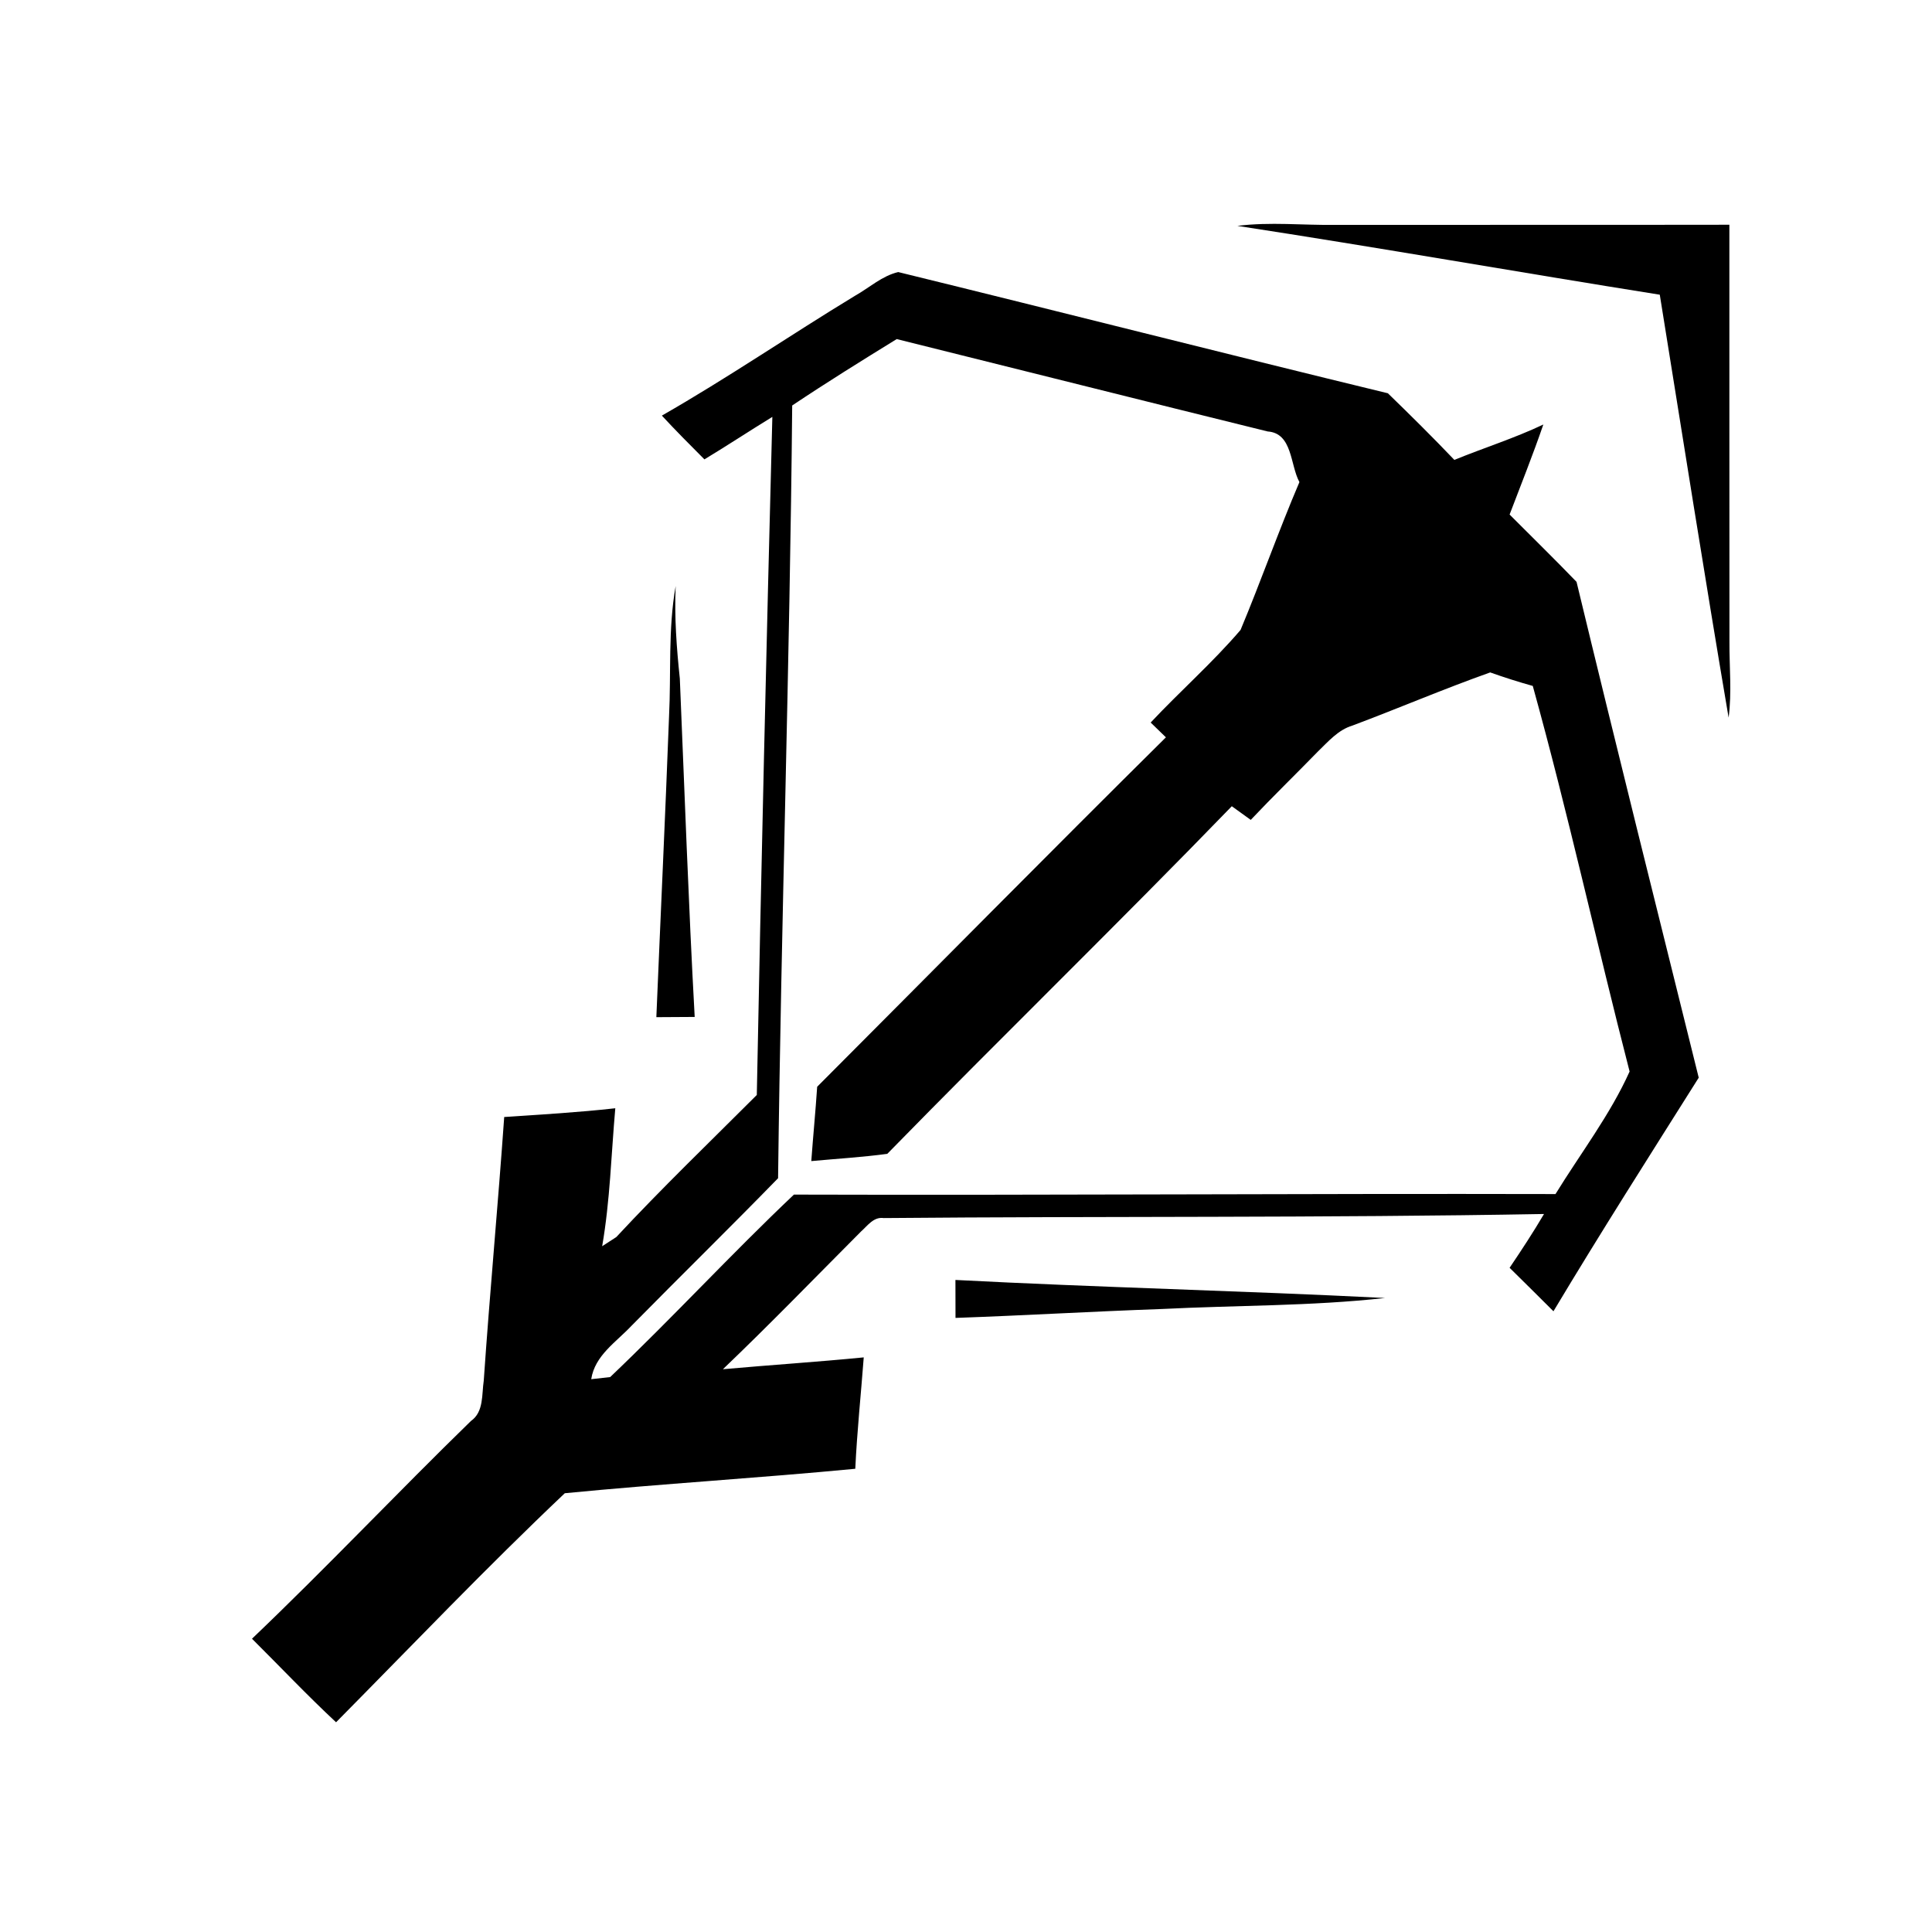 <?xml version="1.0" encoding="UTF-8" ?>
<!DOCTYPE svg PUBLIC "-//W3C//DTD SVG 1.1//EN" "http://www.w3.org/Graphics/SVG/1.1/DTD/svg11.dtd">
<svg width="256pt" height="256pt" viewBox="0 0 256 256" version="1.1" xmlns="http://www.w3.org/2000/svg">
<g id="#ffffffff">
</g>
<g id="#000000ff">
<path fill="#000000" opacity="1.00" d=" M 163.96 29.93 C 168.30 29.38 172.67 29.86 177.03 29.80 C 194.40 29.78 211.78 29.81 229.15 29.78 C 229.16 48.20 229.14 66.62 229.16 85.05 C 229.14 88.39 229.49 91.75 229.05 95.09 C 225.88 76.43 222.94 57.73 219.93 39.05 C 201.26 36.08 182.64 32.79 163.96 29.93 Z" />
<path fill="#000000" opacity="1.00" d=" M 113.28 39.20 C 115.17 38.14 116.88 36.55 119.02 36.05 C 140.66 41.35 162.25 46.86 183.90 52.11 C 186.88 55.00 189.84 57.93 192.71 60.94 C 196.62 59.34 200.67 58.07 204.50 56.25 C 203.12 60.27 201.54 64.21 200.03 68.18 C 202.99 71.15 205.99 74.08 208.90 77.10 C 214.19 99.03 219.66 120.91 225.09 142.80 C 218.61 153.08 212.08 163.33 205.84 173.75 C 203.92 171.82 201.97 169.91 200.03 167.99 C 201.61 165.65 203.16 163.29 204.59 160.86 C 175.43 161.39 146.25 161.14 117.09 161.40 C 115.76 161.21 114.96 162.41 114.10 163.17 C 108.02 169.27 102.02 175.47 95.79 181.43 C 102.01 180.87 108.24 180.47 114.45 179.86 C 114.08 184.78 113.56 189.69 113.33 194.62 C 100.52 195.85 87.65 196.61 74.84 197.86 C 64.48 207.67 54.58 218.05 44.53 228.21 C 40.70 224.64 37.10 220.83 33.39 217.14 C 43.26 207.73 52.63 197.80 62.40 188.29 C 64.13 187.08 63.82 184.76 64.10 182.94 C 64.90 171.29 65.99 159.66 66.81 148.01 C 71.72 147.68 76.63 147.40 81.53 146.85 C 80.99 152.94 80.84 159.09 79.79 165.13 C 80.26 164.82 81.19 164.22 81.66 163.92 C 87.67 157.46 94.04 151.33 100.28 145.09 C 100.86 115.14 101.56 85.19 102.34 55.24 C 99.32 57.09 96.37 59.04 93.34 60.87 C 91.44 58.96 89.53 57.05 87.70 55.07 C 96.41 50.09 104.70 44.41 113.28 39.20 M 104.97 53.73 C 104.66 87.86 103.51 121.99 103.10 156.12 C 96.68 162.71 90.11 169.14 83.66 175.69 C 81.64 177.84 78.82 179.60 78.34 182.75 C 78.97 182.68 80.22 182.54 80.85 182.47 C 89.13 174.59 96.90 166.15 105.20 158.29 C 138.84 158.39 172.48 158.14 206.11 158.22 C 209.41 152.86 213.39 147.65 215.93 141.98 C 211.55 124.98 207.79 107.80 203.10 90.89 C 201.20 90.36 199.32 89.76 197.46 89.10 C 191.31 91.28 185.32 93.85 179.21 96.14 C 177.31 96.71 176.00 98.26 174.62 99.59 C 171.67 102.62 168.63 105.57 165.73 108.64 C 164.89 108.04 164.06 107.44 163.22 106.83 C 148.18 122.36 132.68 137.43 117.57 152.89 C 114.22 153.34 110.86 153.54 107.50 153.85 C 107.74 150.56 108.06 147.29 108.28 144.00 C 123.68 128.57 138.99 113.05 154.49 97.70 C 153.98 97.21 152.97 96.23 152.47 95.74 C 156.37 91.58 160.68 87.80 164.38 83.47 C 167.09 76.99 169.42 70.34 172.18 63.88 C 170.94 61.61 171.28 57.40 167.97 57.17 C 151.57 53.13 135.20 49.00 118.82 44.93 C 114.16 47.80 109.51 50.69 104.97 53.73 Z" />
<path fill="#000000" opacity="1.00" d=" M 89.53 77.65 C 89.35 81.74 89.65 85.83 90.08 89.91 C 90.71 104.85 91.23 119.81 92.05 134.75 C 90.36 134.77 88.66 134.78 86.97 134.78 C 87.52 121.51 88.15 108.25 88.65 94.97 C 88.94 89.20 88.51 83.37 89.53 77.65 Z" />
<path fill="#000000" opacity="1.00" d=" M 126.60 169.60 C 145.57 170.59 164.56 171.03 183.53 171.99 C 173.71 173.08 163.80 172.95 153.94 173.45 C 144.83 173.77 135.73 174.31 126.61 174.63 C 126.61 172.95 126.60 171.27 126.60 169.60 Z" />
</g>
</svg>
